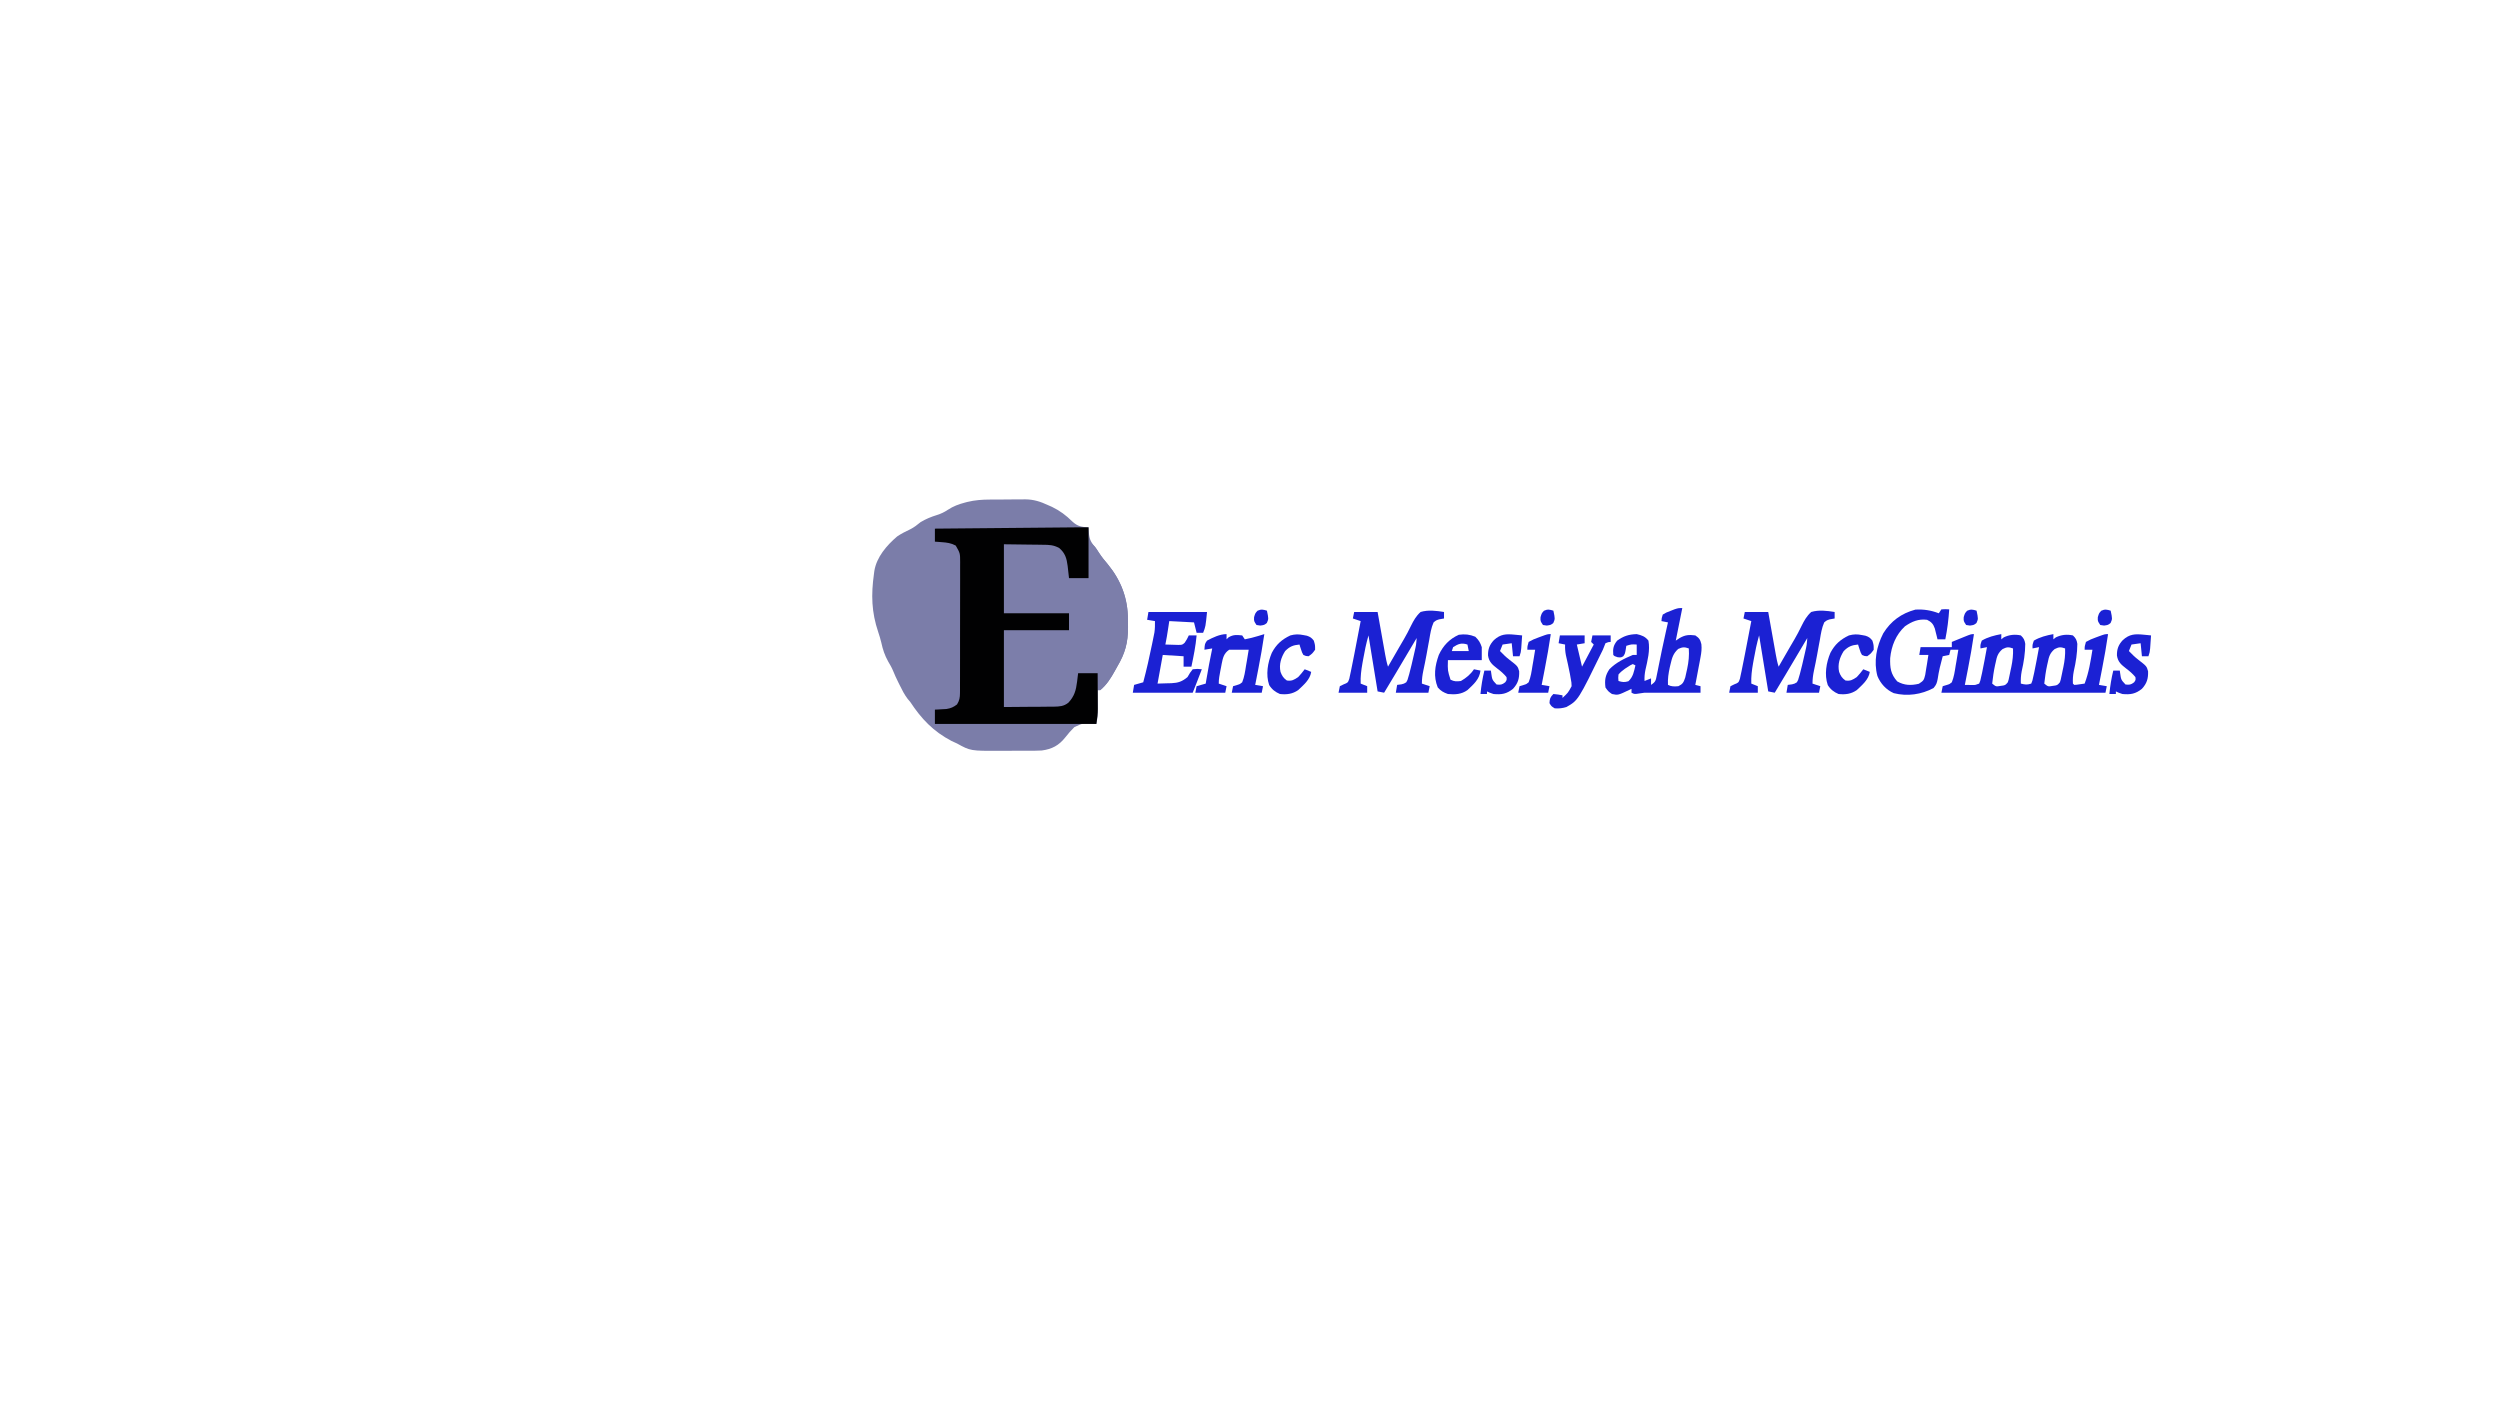 <?xml version="1.0" encoding="UTF-8"?>
<svg version="1.1" xmlns="http://www.w3.org/2000/svg" width="1920" height="1080">
<path d="M0 0 C0.962 -0.007 1.925 -0.013 2.916 -0.02 C4.939 -0.03 6.962 -0.035 8.985 -0.035 C12.055 -0.039 15.123 -0.075 18.193 -0.113 C20.171 -0.119 22.148 -0.123 24.125 -0.125 C25.029 -0.139 25.934 -0.154 26.866 -0.169 C33.517 -0.122 38.632 1.533 44.629 4.336 C45.592 4.756 46.555 5.176 47.547 5.609 C53.619 8.557 58.315 12.075 63.109 16.793 C67.223 20.62 70.213 21.056 75.629 21.336 C75.668 22.332 75.668 22.332 75.707 23.348 C76.073 29.05 76.594 32.082 80.629 36.336 C81.565 37.719 82.479 39.117 83.379 40.523 C85.514 43.802 87.803 46.709 90.379 49.648 C100.646 62.179 105.823 75.966 105.869 91.906 C105.879 93.934 105.91 95.961 105.941 97.988 C105.988 109.88 103.666 118.23 97.629 128.336 C97.078 129.332 96.528 130.329 95.961 131.355 C92.729 137.142 89.736 142.06 84.629 146.336 C83.969 146.336 83.309 146.336 82.629 146.336 C82.634 146.91 82.639 147.485 82.645 148.077 C82.666 150.705 82.679 153.333 82.691 155.961 C82.7 156.865 82.708 157.768 82.717 158.699 C82.734 163.365 82.597 167.746 81.629 172.336 C80.709 172.234 79.788 172.132 78.84 172.027 C71.334 171.701 71.334 171.701 64.706 174.791 C62.175 177.283 59.902 179.894 57.726 182.699 C52.873 188.82 47.524 191.704 39.703 192.714 C36.488 192.878 33.297 192.917 30.078 192.902 C28.902 192.909 27.727 192.915 26.515 192.921 C24.04 192.928 21.565 192.925 19.09 192.912 C15.337 192.899 11.587 192.933 7.834 192.971 C-15.023 193.046 -15.023 193.046 -25.371 187.336 C-26.77 186.693 -28.169 186.052 -29.57 185.414 C-43.582 178.071 -52.695 168.499 -61.371 155.336 C-61.983 154.619 -62.596 153.903 -63.227 153.164 C-65.82 149.744 -67.628 146.186 -69.496 142.336 C-69.843 141.637 -70.19 140.939 -70.547 140.219 C-71.94 137.39 -73.272 134.587 -74.43 131.652 C-75.497 129.025 -76.863 126.712 -78.309 124.273 C-80.928 119.514 -82.388 115.167 -83.516 109.875 C-84.188 107.093 -84.96 104.497 -85.883 101.797 C-91.078 86.42 -91.402 73.14 -89.184 57.148 C-89.083 56.383 -88.983 55.617 -88.879 54.828 C-87.134 44.16 -79.417 35.22 -71.371 28.336 C-68.187 26.164 -64.8 24.479 -61.316 22.836 C-58.3 21.3 -55.974 19.485 -53.371 17.336 C-49.407 14.943 -45.289 13.254 -40.871 11.898 C-37.686 10.9 -35.15 9.683 -32.371 7.836 C-28.256 5.123 -24.122 3.587 -19.371 2.336 C-18.759 2.174 -18.147 2.011 -17.516 1.844 C-11.624 0.398 -6.053 0.015 0 0 Z " fill="#7B7DA9" transform="translate(760.371,383.664)"/>
<path d="M0 0 C5.559 5.559 5.559 5.559 7.812 9.188 C9.921 12.481 12.172 15.376 14.75 18.312 C25.017 30.843 30.195 44.63 30.24 60.57 C30.25 62.598 30.281 64.625 30.312 66.652 C30.36 78.544 28.038 86.894 22 97 C21.45 97.996 20.899 98.993 20.332 100.02 C17.1 105.806 14.108 110.724 9 115 C8.34 115 7.68 115 7 115 C7 110.71 7 106.42 7 102 C2.05 102 -2.9 102 -8 102 C-8.093 105.218 -8.093 105.218 -8.188 108.5 C-8.641 114.82 -9.616 119.328 -14 124 C-14.639 124.686 -15.279 125.372 -15.937 126.079 C-20.422 128.892 -24.361 128.5 -29.551 128.391 C-30.9 128.385 -30.9 128.385 -32.276 128.378 C-35.622 128.358 -38.967 128.302 -42.312 128.25 C-49.799 128.167 -57.286 128.085 -65 128 C-65 108.53 -65 89.06 -65 69 C-48.5 69 -32 69 -15 69 C-15 64.71 -15 60.42 -15 56 C-31.5 56 -48 56 -65 56 C-65 38.51 -65 21.02 -65 3 C-55.533 2.876 -55.533 2.876 -45.875 2.75 C-43.894 2.714 -41.912 2.677 -39.871 2.64 C-38.286 2.628 -36.702 2.618 -35.117 2.609 C-34.306 2.589 -33.494 2.568 -32.658 2.547 C-27.271 2.544 -24.301 3.462 -20 7 C-15.36 11.805 -14.883 17.565 -14.875 23.938 C-14.916 25.608 -14.957 27.279 -15 29 C-10.05 29 -5.1 29 0 29 C0 19.43 0 9.86 0 0 Z " fill="#7C7EAA" transform="translate(836,415)"/>
<path d="M0 0 C0 12.87 0 25.74 0 39 C-4.95 39 -9.9 39 -15 39 C-15.812 31.875 -15.812 31.875 -16.046 29.667 C-16.767 23.861 -17.989 19.688 -22.543 15.866 C-26.925 13.501 -30.219 13.397 -35.117 13.391 C-35.878 13.375 -36.638 13.359 -37.422 13.343 C-40.239 13.291 -43.057 13.272 -45.875 13.25 C-52.186 13.168 -58.498 13.085 -65 13 C-65 30.49 -65 47.98 -65 66 C-48.5 66 -32 66 -15 66 C-15 70.29 -15 74.58 -15 79 C-31.5 79 -48 79 -65 79 C-65 98.47 -65 117.94 -65 138 C-57.534 137.938 -50.068 137.876 -42.375 137.812 C-38.855 137.802 -38.855 137.802 -35.263 137.792 C-33.392 137.766 -31.52 137.737 -29.648 137.707 C-28.686 137.711 -27.723 137.715 -26.732 137.719 C-22.255 137.625 -19.018 137.509 -15.447 134.634 C-10.881 129.719 -9.619 125.199 -8.812 118.625 C-8.544 116.439 -8.276 114.252 -8 112 C-3.05 112 1.9 112 7 112 C7.023 116.59 7.043 121.18 7.055 125.77 C7.06 127.329 7.067 128.889 7.075 130.448 C7.088 132.697 7.093 134.946 7.098 137.195 C7.103 137.886 7.108 138.577 7.113 139.289 C7.114 143.393 6.685 146.887 6 151 C-34.92 151 -75.84 151 -118 151 C-118 147.37 -118 143.74 -118 140 C-116.788 139.944 -116.788 139.944 -115.551 139.887 C-114.482 139.821 -113.414 139.755 -112.312 139.688 C-110.729 139.6 -110.729 139.6 -109.113 139.512 C-105.686 138.948 -103.75 138.104 -101 136 C-99.148 133.015 -98.748 130.748 -98.739 127.263 C-98.729 125.839 -98.729 125.839 -98.718 124.387 C-98.72 123.352 -98.723 122.318 -98.725 121.252 C-98.72 120.157 -98.715 119.063 -98.71 117.935 C-98.696 114.312 -98.697 110.689 -98.699 107.066 C-98.695 104.551 -98.691 102.035 -98.686 99.519 C-98.679 94.244 -98.679 88.969 -98.684 83.694 C-98.69 77.601 -98.678 71.509 -98.657 65.416 C-98.637 59.549 -98.634 53.682 -98.637 47.815 C-98.637 45.321 -98.632 42.827 -98.622 40.334 C-98.609 36.848 -98.616 33.363 -98.628 29.877 C-98.62 28.845 -98.612 27.812 -98.605 26.749 C-98.617 19.866 -98.617 19.866 -102 14 C-105.523 12.07 -108.84 11.662 -112.812 11.375 C-113.788 11.3 -114.764 11.225 -115.77 11.148 C-116.506 11.099 -117.242 11.05 -118 11 C-118 7.7 -118 4.4 -118 1 C-103.796 0.869 -89.592 0.739 -75.388 0.609 C-68.792 0.549 -62.196 0.488 -55.601 0.427 C-49.233 0.369 -42.866 0.31 -36.499 0.252 C-34.072 0.23 -31.645 0.208 -29.217 0.185 C-25.814 0.154 -22.41 0.123 -19.006 0.092 C-18.006 0.082 -17.006 0.073 -15.976 0.063 C-14.571 0.051 -14.571 0.051 -13.138 0.038 C-12.334 0.031 -11.53 0.023 -10.702 0.016 C-7.135 -0.005 -3.567 0 0 0 Z " fill="#010102" transform="translate(836,405)"/>
<path d="M0 0 C0.66 -0.99 1.32 -1.98 2 -3 C5.125 -3.188 5.125 -3.188 8 -3 C7.484 4.788 6.551 12.349 5 20 C3.02 20 1.04 20 -1 20 C-1.182 19.241 -1.364 18.481 -1.551 17.699 C-1.928 16.208 -1.928 16.208 -2.312 14.688 C-2.556 13.701 -2.8 12.715 -3.051 11.699 C-4.288 8.18 -5.7 6.65 -9 5 C-15.622 4.172 -20.542 6.262 -26 10 C-32.991 16.513 -36.405 25.039 -37.344 34.445 C-37.545 41.823 -36.962 46.679 -31.938 52.312 C-26.505 55.433 -21.35 55.551 -15.332 54.141 C-11.646 51.773 -11.429 51.347 -10.441 47.332 C-10.117 45.497 -9.825 43.657 -9.562 41.812 C-9.403 40.872 -9.244 39.932 -9.08 38.963 C-8.692 36.645 -8.333 34.326 -8 32 C-10.31 32 -12.62 32 -15 32 C-14.67 30.02 -14.34 28.04 -14 26 C-6.08 26 1.84 26 10 26 C10 24.68 10 23.36 10 22 C12.457 20.996 14.915 19.996 17.375 19 C18.074 18.714 18.772 18.428 19.492 18.133 C24.773 16 24.773 16 27 16 C25.684 24.986 24.122 33.9 22.375 42.812 C22.146 43.994 21.916 45.175 21.68 46.393 C21.122 49.262 20.562 52.131 20 55 C21.258 55.021 22.516 55.041 23.812 55.062 C24.874 55.08 24.874 55.08 25.957 55.098 C28.203 55.083 28.203 55.083 31 54 C31.939 51.755 31.939 51.755 32.5 48.938 C32.744 47.869 32.987 46.8 33.238 45.699 C34.587 39.15 35.822 32.582 37 26 C35.35 26.33 33.7 26.66 32 27 C31.875 24.25 31.875 24.25 33 21 C37.635 18.255 42.737 16.956 48 16 C48 17.32 48 18.64 48 20 C48.619 19.505 49.237 19.01 49.875 18.5 C54.11 16.467 58.377 16.005 63 17 C65.212 19.105 65.916 20.473 66.398 23.488 C66.338 30.75 65.274 37.501 63.656 44.555 C63.037 47.804 62.879 50.704 63 54 C66.287 54.8 67.71 55.097 71 54 C71.939 51.755 71.939 51.755 72.5 48.938 C72.744 47.869 72.987 46.8 73.238 45.699 C74.587 39.15 75.822 32.582 77 26 C75.35 26.33 73.7 26.66 72 27 C71.875 24.25 71.875 24.25 73 21 C77.635 18.255 82.737 16.956 88 16 C88 17.32 88 18.64 88 20 C88.928 19.258 88.928 19.258 89.875 18.5 C94.11 16.467 98.377 16.005 103 17 C105.212 19.105 105.916 20.473 106.398 23.488 C106.338 30.75 105.274 37.501 103.656 44.555 C103.035 47.817 102.802 50.69 103 54 C103.33 54.33 103.66 54.66 104 55 C105.914 54.898 105.914 54.898 108.062 54.562 C109.362 54.377 110.661 54.191 112 54 C115.227 45.548 116.561 36.892 118 28 C116.02 28 114.04 28 112 28 C112.035 25.211 112.035 25.211 113 22 C115.585 20.517 117.666 19.562 120.438 18.625 C121.479 18.236 121.479 18.236 122.541 17.84 C127.569 16 127.569 16 130 16 C128.684 24.986 127.122 33.9 125.375 42.812 C125.146 43.994 124.916 45.175 124.68 46.393 C124.122 49.262 123.562 52.131 123 55 C125.97 55.495 125.97 55.495 129 56 C128.67 57.65 128.34 59.3 128 61 C86.42 61 44.84 61 2 61 C2.33 59.35 2.66 57.7 3 56 C4.115 55.664 5.23 55.327 6.379 54.98 C8.354 54.369 8.354 54.369 10 53 C11.662 48.899 12.266 44.67 12.938 40.312 C13.144 39.134 13.351 37.955 13.564 36.74 C14.071 33.83 14.548 30.919 15 28 C13.02 28 11.04 28 9 28 C8.67 29.32 8.34 30.64 8 32 C5.525 32.495 5.525 32.495 3 33 C2.538 34.791 2.081 36.583 1.625 38.375 C1.347 39.466 1.068 40.556 0.781 41.68 C0.09 44.618 -0.412 47.52 -0.875 50.5 C-1.52 53.725 -1.881 54.859 -4.062 57.438 C-13.435 62.423 -24.173 63.977 -34.598 61.344 C-40.412 58.745 -44.765 54.049 -47.141 48.184 C-50.13 37.107 -47.852 25.487 -42.68 15.434 C-36.788 5.919 -28.744 0.097 -18 -2.812 C-11.694 -3.207 -5.906 -2.271 0 0 Z M48.965 27.5 C45.339 30.557 44.565 33.277 43.688 37.75 C43.532 38.428 43.377 39.106 43.217 39.805 C42.175 44.507 41.542 49.217 41 54 C43.896 56.372 43.896 56.372 47.562 55.75 C51.046 55.314 51.046 55.314 53 53 C53.643 51.094 53.643 51.094 54.07 48.895 C54.244 48.075 54.418 47.256 54.598 46.412 C54.772 45.554 54.946 44.696 55.125 43.812 C55.307 42.974 55.489 42.135 55.676 41.271 C56.685 36.412 57.201 31.961 57 27 C53.545 25.781 52.307 25.848 48.965 27.5 Z M88.965 27.5 C85.339 30.557 84.565 33.277 83.688 37.75 C83.532 38.428 83.377 39.106 83.217 39.805 C82.175 44.507 81.542 49.217 81 54 C83.896 56.372 83.896 56.372 87.562 55.75 C91.046 55.314 91.046 55.314 93 53 C93.643 51.094 93.643 51.094 94.07 48.895 C94.244 48.075 94.418 47.256 94.598 46.412 C94.772 45.554 94.946 44.696 95.125 43.812 C95.307 42.974 95.489 42.135 95.676 41.271 C96.685 36.412 97.201 31.961 97 27 C93.545 25.781 92.307 25.848 88.965 27.5 Z M25 57 C26 60 26 60 26 60 Z " fill="#1B21D4" transform="translate(1489,471)"/>
<path d="M0 0 C-1.667 8.333 -3.333 16.667 -5 25 C-4.01 24.34 -3.02 23.68 -2 23 C2.254 20.584 5.151 20.364 10 21 C12.996 22.997 13.816 24.239 14.66 27.729 C15.034 31.323 14.671 34.164 14.004 37.711 C13.661 39.577 13.661 39.577 13.311 41.48 C13.064 42.766 12.817 44.051 12.562 45.375 C12.316 46.696 12.071 48.018 11.826 49.34 C11.226 52.562 10.617 55.782 10 59 C11.98 59.495 11.98 59.495 14 60 C14 61.65 14 63.3 14 65 C-0.333 65 -14.667 65 -29 65 C-31.044 65.277 -33.085 65.575 -35.125 65.879 C-37 66 -37 66 -39 65 C-39 64.01 -39 63.02 -39 62 C-39.58 62.289 -40.16 62.578 -40.758 62.875 C-49.339 66.953 -49.339 66.953 -54 66 C-56.875 64 -56.875 64 -59 61 C-59.711 55.399 -59.197 51.795 -56 47 C-50.988 41.86 -44.579 38.762 -38 36 C-37.01 36 -36.02 36 -35 36 C-35 33.36 -35 30.72 -35 28 C-39.141 27.79 -39.141 27.79 -43 29 C-43.144 29.949 -43.289 30.898 -43.438 31.875 C-44 35 -44 35 -45.25 36.938 C-47 38 -47 38 -49.625 37.75 C-52 37 -52 37 -53 36 C-53.422 31.354 -52.969 28.639 -50 25 C-44.972 21.451 -41.148 20.195 -35 20 C-31.077 20.888 -28.503 21.827 -26 25 C-24.621 32.518 -26.692 40.291 -28.344 47.617 C-28.91 50.534 -29.135 53.046 -29 56 C-27.35 55.34 -25.7 54.68 -24 54 C-24 55.65 -24 57.3 -24 59 C-20.289 56.526 -20.389 55.568 -19.535 51.312 C-19.294 50.146 -19.053 48.98 -18.805 47.778 C-18.56 46.531 -18.315 45.285 -18.062 44 C-17.541 41.453 -17.019 38.906 -16.496 36.359 C-16.243 35.108 -15.99 33.857 -15.73 32.568 C-14.751 27.783 -13.699 23.015 -12.625 18.25 C-12.305 16.818 -11.984 15.385 -11.664 13.953 C-11.335 12.491 -11.335 12.491 -11 11 C-13.475 10.505 -13.475 10.505 -16 10 C-15.867 7.676 -15.867 7.676 -15 5 C-12.383 3.418 -12.383 3.418 -9.125 2.188 C-8.055 1.769 -6.985 1.35 -5.883 0.918 C-3 0 -3 0 0 0 Z M-3.125 31.375 C-6.966 34.882 -7.831 38.036 -9 43 C-9.307 44.286 -9.307 44.286 -9.621 45.598 C-10.611 50.125 -11.245 54.342 -11 59 C-8.191 60.405 -6.112 60.249 -3 60 C0.466 58.3 0.993 57.019 2.266 53.305 C2.613 51.832 2.94 50.355 3.25 48.875 C3.42 48.113 3.59 47.351 3.765 46.567 C4.884 41.286 5.393 36.406 5 31 C1.579 29.793 0.248 29.891 -3.125 31.375 Z M-38 43 C-39.929 43.887 -39.929 43.887 -41.938 45.25 C-42.627 45.688 -43.317 46.127 -44.027 46.578 C-45.918 47.941 -47.5 49.216 -49 51 C-49.251 53.626 -49.251 53.626 -49 56 C-46.038 56.931 -44.367 57.114 -41.375 56.188 C-37.748 52.847 -37.085 48.701 -36 44 C-36.66 43.67 -37.32 43.34 -38 43 Z " fill="#1B21D3" transform="translate(1292,467)"/>
<path d="M0 0 C5.94 0 11.88 0 18 0 C18.494 2.781 18.987 5.561 19.496 8.426 C19.975 11.117 20.456 13.807 20.936 16.498 C21.269 18.369 21.602 20.24 21.934 22.111 C22.411 24.8 22.891 27.488 23.371 30.176 C23.519 31.013 23.667 31.851 23.819 32.714 C24.39 35.893 24.977 38.931 26 42 C26.402 41.296 26.804 40.592 27.218 39.867 C32.56 30.527 32.56 30.527 34.971 26.424 C35.67 25.234 36.368 24.043 37.066 22.852 C37.412 22.262 37.758 21.672 38.114 21.064 C40.084 17.672 41.9 14.25 43.59 10.711 C45.699 6.482 47.478 3.222 51 0 C56.933 -1.756 62.987 -0.943 69 0 C69 1.65 69 3.3 69 5 C67.748 5.222 66.497 5.443 65.207 5.672 C62.919 6.42 62.919 6.42 61 8 C59.102 12.252 58.445 16.675 57.688 21.25 C57.331 23.149 57.331 23.149 56.966 25.086 C56.497 27.59 56.042 30.098 55.602 32.607 C54.865 36.759 54.003 40.877 53.125 45 C52.401 48.529 52 51.376 52 55 C53.98 55.66 55.96 56.32 58 57 C57.67 58.65 57.34 60.3 57 62 C48.75 62 40.5 62 32 62 C32.33 60.02 32.66 58.04 33 56 C34.093 55.856 35.186 55.711 36.312 55.562 C38.292 55.073 38.292 55.073 40 54 C41.007 52.259 41.007 52.259 41.562 50.113 C41.924 48.9 41.924 48.9 42.292 47.663 C43.53 43.005 44.642 38.329 45.688 33.625 C45.912 32.641 46.137 31.658 46.369 30.645 C47.592 25.373 47.592 25.373 48 20 C47.562 20.739 47.125 21.479 46.674 22.24 C30.603 49.391 30.603 49.391 23 62 C21.35 61.67 19.7 61.34 18 61 C15.69 46.81 13.38 32.62 11 18 C9.23 24.196 7.968 30.174 6.875 36.5 C6.693 37.507 6.511 38.514 6.324 39.551 C5.413 44.78 4.776 49.693 5 55 C6.65 55.66 8.3 56.32 10 57 C10 58.65 10 60.3 10 62 C2.74 62 -4.52 62 -12 62 C-11.67 60.35 -11.34 58.7 -11 57 C-10.031 56.531 -9.061 56.062 -8.062 55.578 C-4.8 54.294 -4.8 54.294 -3.75 51.297 C-3.502 50.126 -3.255 48.956 -3 47.75 C-2.855 47.092 -2.709 46.434 -2.56 45.756 C-2.005 43.177 -1.502 40.59 -1 38 C-0.613 36.053 -0.227 34.106 0.16 32.159 C1.819 23.781 3.422 15.393 5 7 C3.02 6.34 1.04 5.68 -1 5 C-0.67 3.35 -0.34 1.7 0 0 Z M49 16 C50 18 50 18 50 18 Z " fill="#1B21D3" transform="translate(1340,470)"/>
<path d="M0 0 C5.94 0 11.88 0 18 0 C18.494 2.781 18.987 5.561 19.496 8.426 C19.975 11.117 20.456 13.807 20.936 16.498 C21.269 18.369 21.602 20.24 21.934 22.111 C22.411 24.8 22.891 27.488 23.371 30.176 C23.519 31.013 23.667 31.851 23.819 32.714 C24.39 35.893 24.977 38.931 26 42 C26.402 41.296 26.804 40.592 27.218 39.867 C32.56 30.527 32.56 30.527 34.971 26.424 C35.67 25.234 36.368 24.043 37.066 22.852 C37.412 22.262 37.758 21.672 38.114 21.064 C40.084 17.672 41.9 14.25 43.59 10.711 C45.699 6.482 47.478 3.222 51 0 C56.933 -1.756 62.987 -0.943 69 0 C69 1.65 69 3.3 69 5 C67.748 5.222 66.497 5.443 65.207 5.672 C62.919 6.42 62.919 6.42 61 8 C59.102 12.252 58.445 16.675 57.688 21.25 C57.331 23.149 57.331 23.149 56.966 25.086 C56.497 27.59 56.042 30.098 55.602 32.607 C54.865 36.759 54.003 40.877 53.125 45 C52.401 48.529 52 51.376 52 55 C53.98 55.66 55.96 56.32 58 57 C57.67 58.65 57.34 60.3 57 62 C48.75 62 40.5 62 32 62 C32.33 60.02 32.66 58.04 33 56 C34.093 55.856 35.186 55.711 36.312 55.562 C38.292 55.073 38.292 55.073 40 54 C41.007 52.259 41.007 52.259 41.562 50.113 C41.924 48.9 41.924 48.9 42.292 47.663 C43.53 43.005 44.642 38.329 45.688 33.625 C45.912 32.641 46.137 31.658 46.369 30.645 C47.592 25.373 47.592 25.373 48 20 C47.562 20.739 47.125 21.479 46.674 22.24 C30.603 49.391 30.603 49.391 23 62 C21.35 61.67 19.7 61.34 18 61 C15.69 46.81 13.38 32.62 11 18 C9.23 24.196 7.968 30.174 6.875 36.5 C6.693 37.507 6.511 38.514 6.324 39.551 C5.413 44.78 4.776 49.693 5 55 C6.65 55.66 8.3 56.32 10 57 C10 58.65 10 60.3 10 62 C2.74 62 -4.52 62 -12 62 C-11.67 60.35 -11.34 58.7 -11 57 C-10.031 56.531 -9.061 56.062 -8.062 55.578 C-4.8 54.294 -4.8 54.294 -3.75 51.297 C-3.502 50.126 -3.255 48.956 -3 47.75 C-2.855 47.092 -2.709 46.434 -2.56 45.756 C-2.005 43.177 -1.502 40.59 -1 38 C-0.613 36.053 -0.227 34.106 0.16 32.159 C1.819 23.781 3.422 15.393 5 7 C3.02 6.34 1.04 5.68 -1 5 C-0.67 3.35 -0.34 1.7 0 0 Z M49 16 C50 18 50 18 50 18 Z " fill="#1B21D3" transform="translate(1040,470)"/>
<path d="M0 0 C14.85 0 29.7 0 45 0 C43.875 11.25 43.875 11.25 42 16 C40.35 16 38.7 16 37 16 C36.34 13.36 35.68 10.72 35 8 C28.73 7.67 22.46 7.34 16 7 C15.691 9.042 15.381 11.084 15.062 13.188 C14.462 17.148 13.82 21.079 13 25 C15.104 25.081 17.208 25.139 19.312 25.188 C20.484 25.222 21.656 25.257 22.863 25.293 C25.961 25.278 25.961 25.278 27.844 23.625 C29.123 21.827 30.098 20.012 31 18 C32.98 18 34.96 18 37 18 C36.286 26.137 34.672 34.017 33 42 C31.02 42 29.04 42 27 42 C27 39.36 27 36.72 27 34 C21.72 33.67 16.44 33.34 11 33 C9.68 40.26 8.36 47.52 7 55 C9.681 54.917 12.363 54.835 15.125 54.75 C16.374 54.726 16.374 54.726 17.649 54.702 C22.811 54.468 25.925 53.424 30 50 C30.639 48.928 31.279 47.855 31.938 46.75 C32.618 45.843 33.299 44.935 34 44 C37.75 43.625 37.75 43.625 41 44 C40.209 46.063 39.417 48.125 38.625 50.188 C38.184 51.336 37.743 52.485 37.289 53.668 C36.212 56.453 35.109 59.228 34 62 C18.82 62 3.64 62 -12 62 C-11.505 59.03 -11.505 59.03 -11 56 C-8.69 55.34 -6.38 54.68 -4 54 C-1.427 44.355 0.764 34.658 2.75 24.875 C2.973 23.797 3.195 22.719 3.425 21.608 C3.63 20.58 3.835 19.551 4.047 18.492 C4.231 17.578 4.415 16.664 4.604 15.722 C5.032 12.781 5.067 9.968 5 7 C2.03 6.505 2.03 6.505 -1 6 C-0.67 4.02 -0.34 2.04 0 0 Z " fill="#1B21D3" transform="translate(882,470)"/>
<path d="M0 0 C0 1.32 0 2.64 0 4 C0.495 3.505 0.99 3.01 1.5 2.5 C5.214 0.271 7.701 0.584 12 1 C12.66 1.99 13.32 2.98 14 4 C17.517 3.347 20.893 2.486 24.312 1.438 C25.875 0.958 27.438 0.479 29 0 C27.684 8.986 26.122 17.9 24.375 26.812 C24.031 28.585 24.031 28.585 23.68 30.393 C23.122 33.262 22.562 36.131 22 39 C24.97 39.495 24.97 39.495 28 40 C27.67 41.65 27.34 43.3 27 45 C19.41 45 11.82 45 4 45 C4.33 43.35 4.66 41.7 5 40 C6.115 39.664 7.23 39.327 8.379 38.98 C10.354 38.369 10.354 38.369 12 37 C13.662 32.899 14.266 28.67 14.938 24.312 C15.144 23.134 15.351 21.955 15.564 20.74 C16.071 17.83 16.548 14.919 17 12 C16.169 12 15.337 12 14.48 12 C10.32 12 6.16 12 2 12 C-2.166 14.854 -2.828 18.271 -3.773 22.959 C-4.009 24.248 -4.009 24.248 -4.25 25.562 C-4.423 26.426 -4.595 27.289 -4.773 28.178 C-5.428 31.521 -6 34.584 -6 38 C-4.02 38.66 -2.04 39.32 0 40 C-0.33 41.65 -0.66 43.3 -1 45 C-8.59 45 -16.18 45 -24 45 C-23.67 43.35 -23.34 41.7 -23 40 C-20.69 39.34 -18.38 38.68 -16 38 C-15.89 37.308 -15.781 36.616 -15.668 35.902 C-14.315 27.556 -12.697 19.282 -11 11 C-12.98 11.33 -14.96 11.66 -17 12 C-16.737 7.524 -16.737 7.524 -15 5 C-10.531 2.615 -5.151 0 0 0 Z " fill="#1B21D3" transform="translate(942,487)"/>
<path d="M0 0 C6.27 0 12.54 0 19 0 C19 1.98 19 3.96 19 6 C17.02 6.33 15.04 6.66 13 7 C14.32 12.61 15.64 18.22 17 24 C19.97 18.39 22.94 12.78 26 7 C25.34 6.34 24.68 5.68 24 5 C24.33 3.35 24.66 1.7 25 0 C29.62 0 34.24 0 39 0 C39 1.65 39 3.3 39 5 C38.381 5.062 37.763 5.124 37.125 5.188 C36.073 5.59 36.073 5.59 35 6 C34.285 7.646 33.628 9.318 33 11 C14.047 49.855 14.047 49.855 5 55 C1.972 55.941 -0.836 56.252 -4 56 C-6.625 54.375 -6.625 54.375 -8 52 C-7.838 48.608 -7.417 47.417 -5 45 C-1.375 45.375 -1.375 45.375 2 46 C2 46.66 2 47.32 2 48 C6.28 44.034 6.28 44.034 9 39 C8.916 36.179 8.916 36.179 8.312 33.125 C8.115 31.983 7.918 30.841 7.715 29.664 C6.763 24.786 5.708 19.936 4.586 15.094 C4.057 12.298 3.884 9.833 4 7 C2.35 6.67 0.7 6.34 -1 6 C-0.67 4.02 -0.34 2.04 0 0 Z " fill="#1B21D3" transform="translate(1198,488)"/>
<path d="M0 0 C2.722 2.654 3.804 4.411 5 8 C5 11.3 5 14.6 5 18 C-3.58 18 -12.16 18 -21 18 C-21.219 26.02 -21.219 26.02 -19 33 C-16.025 34.487 -14.327 34.431 -11 34 C-6.87 31.574 -3.662 28.992 -1 25 C0.65 25.33 2.3 25.66 4 26 C3.261 32.652 -1.298 36.596 -6 41 C-10.68 44.283 -15.472 44.527 -21 44 C-24.443 42.766 -26.403 41.679 -28.812 38.938 C-32.237 30.468 -31.008 22.441 -28 14 C-24.736 6.9 -19.779 1.68 -12.625 -1.5 C-8.023 -2.135 -4.306 -1.782 0 0 Z M-17 8 C-17.33 8.99 -17.66 9.98 -18 11 C-13.71 11 -9.42 11 -5 11 C-5.33 9.35 -5.66 7.7 -6 6 C-10.591 4.515 -12.984 5.444 -17 8 Z " fill="#1B21D4" transform="translate(1133,489)"/>
<path d="M0 0 C1.603 0.153 1.603 0.153 3.238 0.309 C4.451 0.434 4.451 0.434 5.688 0.562 C5.546 2.667 5.399 4.771 5.25 6.875 C5.169 8.047 5.088 9.219 5.004 10.426 C4.688 13.562 4.688 13.562 3.688 16.562 C2.038 16.562 0.388 16.562 -1.312 16.562 C-1.808 11.613 -1.808 11.613 -2.312 6.562 C-4.622 6.893 -6.933 7.223 -9.312 7.562 C-9.973 9.213 -10.633 10.863 -11.312 12.562 C-8.949 15.003 -6.696 17.273 -3.977 19.324 C2.302 24.206 2.302 24.206 3.406 28.09 C3.605 33.608 2.517 37.438 -1.312 41.562 C-6.161 45.49 -10.174 46.157 -16.312 45.562 C-19.312 44.562 -19.312 44.562 -21.312 43.562 C-21.312 44.222 -21.312 44.883 -21.312 45.562 C-22.962 45.562 -24.613 45.562 -26.312 45.562 C-25.728 39.421 -24.772 33.556 -23.312 27.562 C-21.663 27.562 -20.012 27.562 -18.312 27.562 C-18.226 28.189 -18.14 28.815 -18.051 29.461 C-17.334 34.628 -17.334 34.628 -13.938 38.25 C-10.89 38.613 -9.722 38.455 -7.312 36.562 C-6.056 34.785 -6.056 34.785 -6.312 32.562 C-8.477 29.979 -10.7 28.021 -13.395 26.004 C-17.217 23.022 -19.76 20.948 -20.5 16 C-20.6 11.115 -19.352 7.719 -15.949 4.121 C-10.838 -0.515 -6.621 -0.655 0 0 Z " fill="#1B21D3" transform="translate(1646.312,487.438)"/>
<path d="M0 0 C1.603 0.153 1.603 0.153 3.238 0.309 C4.451 0.434 4.451 0.434 5.688 0.562 C5.546 2.667 5.399 4.771 5.25 6.875 C5.169 8.047 5.088 9.219 5.004 10.426 C4.688 13.562 4.688 13.562 3.688 16.562 C2.038 16.562 0.388 16.562 -1.312 16.562 C-1.808 11.613 -1.808 11.613 -2.312 6.562 C-4.622 6.893 -6.933 7.223 -9.312 7.562 C-9.973 9.213 -10.633 10.863 -11.312 12.562 C-8.949 15.003 -6.696 17.273 -3.977 19.324 C2.302 24.206 2.302 24.206 3.406 28.09 C3.605 33.608 2.517 37.438 -1.312 41.562 C-6.161 45.49 -10.174 46.157 -16.312 45.562 C-19.312 44.562 -19.312 44.562 -21.312 43.562 C-21.312 44.222 -21.312 44.883 -21.312 45.562 C-22.962 45.562 -24.613 45.562 -26.312 45.562 C-25.728 39.421 -24.772 33.556 -23.312 27.562 C-21.663 27.562 -20.012 27.562 -18.312 27.562 C-18.226 28.189 -18.14 28.815 -18.051 29.461 C-17.334 34.628 -17.334 34.628 -13.938 38.25 C-10.89 38.613 -9.722 38.455 -7.312 36.562 C-6.056 34.785 -6.056 34.785 -6.312 32.562 C-8.477 29.979 -10.7 28.021 -13.395 26.004 C-17.217 23.022 -19.76 20.948 -20.5 16 C-20.6 11.115 -19.352 7.719 -15.949 4.121 C-10.838 -0.515 -6.621 -0.655 0 0 Z " fill="#1B21D3" transform="translate(1163.312,487.438)"/>
<path d="M0 0 C1.272 0.24 1.272 0.24 2.57 0.484 C5.142 1.339 6.232 2.117 7.875 4.25 C8.875 7.625 8.875 7.625 8.875 11.25 C6.688 14.25 6.688 14.25 3.875 16.25 C1.809 16.129 1.809 16.129 -0.125 15.25 C-1.172 13.402 -1.172 13.402 -1.875 11.188 C-2.117 10.454 -2.36 9.721 -2.609 8.965 C-2.78 8.399 -2.95 7.833 -3.125 7.25 C-8.003 7.704 -10.647 8.772 -14.125 12.25 C-17.23 17.129 -18.948 22.493 -17.688 28.246 C-16.586 31.255 -15.436 33.031 -12.812 34.875 C-8.965 35.412 -7.336 34.39 -4.125 32.25 C-2.277 30.339 -0.734 28.379 0.875 26.25 C2.525 26.91 4.175 27.57 5.875 28.25 C5.02 34.193 0.043 38.292 -4.125 42.25 C-8.462 45.245 -12.924 45.828 -18.125 45.25 C-21.65 43.775 -24.378 41.675 -26.395 38.367 C-29.136 30.42 -27.558 21.223 -24.387 13.656 C-20.99 7.179 -16.693 3.355 -10.125 0.25 C-6.459 -0.743 -3.714 -0.75 0 0 Z " fill="#1B21D3" transform="translate(1430.125,487.75)"/>
<path d="M0 0 C1.272 0.24 1.272 0.24 2.57 0.484 C5.142 1.339 6.232 2.117 7.875 4.25 C8.875 7.625 8.875 7.625 8.875 11.25 C6.688 14.25 6.688 14.25 3.875 16.25 C1.809 16.129 1.809 16.129 -0.125 15.25 C-1.172 13.402 -1.172 13.402 -1.875 11.188 C-2.117 10.454 -2.36 9.721 -2.609 8.965 C-2.78 8.399 -2.95 7.833 -3.125 7.25 C-8.003 7.704 -10.647 8.772 -14.125 12.25 C-17.23 17.129 -18.948 22.493 -17.688 28.246 C-16.586 31.255 -15.436 33.031 -12.812 34.875 C-8.965 35.412 -7.336 34.39 -4.125 32.25 C-2.277 30.339 -0.734 28.379 0.875 26.25 C2.525 26.91 4.175 27.57 5.875 28.25 C5.02 34.193 0.043 38.292 -4.125 42.25 C-8.462 45.245 -12.924 45.828 -18.125 45.25 C-21.65 43.775 -24.378 41.675 -26.395 38.367 C-29.136 30.42 -27.558 21.223 -24.387 13.656 C-20.99 7.179 -16.693 3.355 -10.125 0.25 C-6.459 -0.743 -3.714 -0.75 0 0 Z " fill="#1B21D3" transform="translate(1001.125,487.75)"/>
<path d="M0 0 C-1.316 8.986 -2.878 17.9 -4.625 26.812 C-4.969 28.585 -4.969 28.585 -5.32 30.393 C-5.878 33.262 -6.438 36.131 -7 39 C-5.02 39.33 -3.04 39.66 -1 40 C-1.33 41.65 -1.66 43.3 -2 45 C-9.59 45 -17.18 45 -25 45 C-24.67 43.35 -24.34 41.7 -24 40 C-22.885 39.664 -21.77 39.327 -20.621 38.98 C-18.646 38.369 -18.646 38.369 -17 37 C-15.338 32.899 -14.734 28.67 -14.062 24.312 C-13.752 22.544 -13.752 22.544 -13.436 20.74 C-12.929 17.83 -12.452 14.919 -12 12 C-13.98 12 -15.96 12 -18 12 C-17.965 9.211 -17.965 9.211 -17 6 C-14.415 4.517 -12.334 3.562 -9.562 2.625 C-8.868 2.366 -8.174 2.107 -7.459 1.84 C-2.431 0 -2.431 0 0 0 Z " fill="#1B21D4" transform="translate(1191,487)"/>
<path d="M0 0 C1.324 6.257 1.324 6.257 -0.062 9.438 C-2 11 -2 11 -5.062 11.438 C-6.032 11.293 -7.001 11.149 -8 11 C-10 8 -10 8 -9.875 5 C-9 2 -9 2 -7.25 0.062 C-4.412 -1.278 -2.949 -0.901 0 0 Z " fill="#1A21D4" transform="translate(1621,469)"/>
<path d="M0 0 C1.324 6.257 1.324 6.257 -0.062 9.438 C-2 11 -2 11 -5.062 11.438 C-6.032 11.293 -7.001 11.149 -8 11 C-10 8 -10 8 -9.875 5 C-9 2 -9 2 -7.25 0.062 C-4.412 -1.278 -2.949 -0.901 0 0 Z " fill="#1A21D4" transform="translate(1518,469)"/>
<path d="M0 0 C1.324 6.257 1.324 6.257 -0.062 9.438 C-2 11 -2 11 -5.062 11.438 C-6.032 11.293 -7.001 11.149 -8 11 C-10 8 -10 8 -9.875 5 C-9 2 -9 2 -7.25 0.062 C-4.412 -1.278 -2.949 -0.901 0 0 Z " fill="#1A21D4" transform="translate(1193,469)"/>
<path d="M0 0 C1.324 6.257 1.324 6.257 -0.062 9.438 C-2 11 -2 11 -5.062 11.438 C-6.032 11.293 -7.001 11.149 -8 11 C-10 8 -10 8 -9.875 5 C-9 2 -9 2 -7.25 0.062 C-4.412 -1.278 -2.949 -0.901 0 0 Z " fill="#1A21D4" transform="translate(973,469)"/>
</svg>
